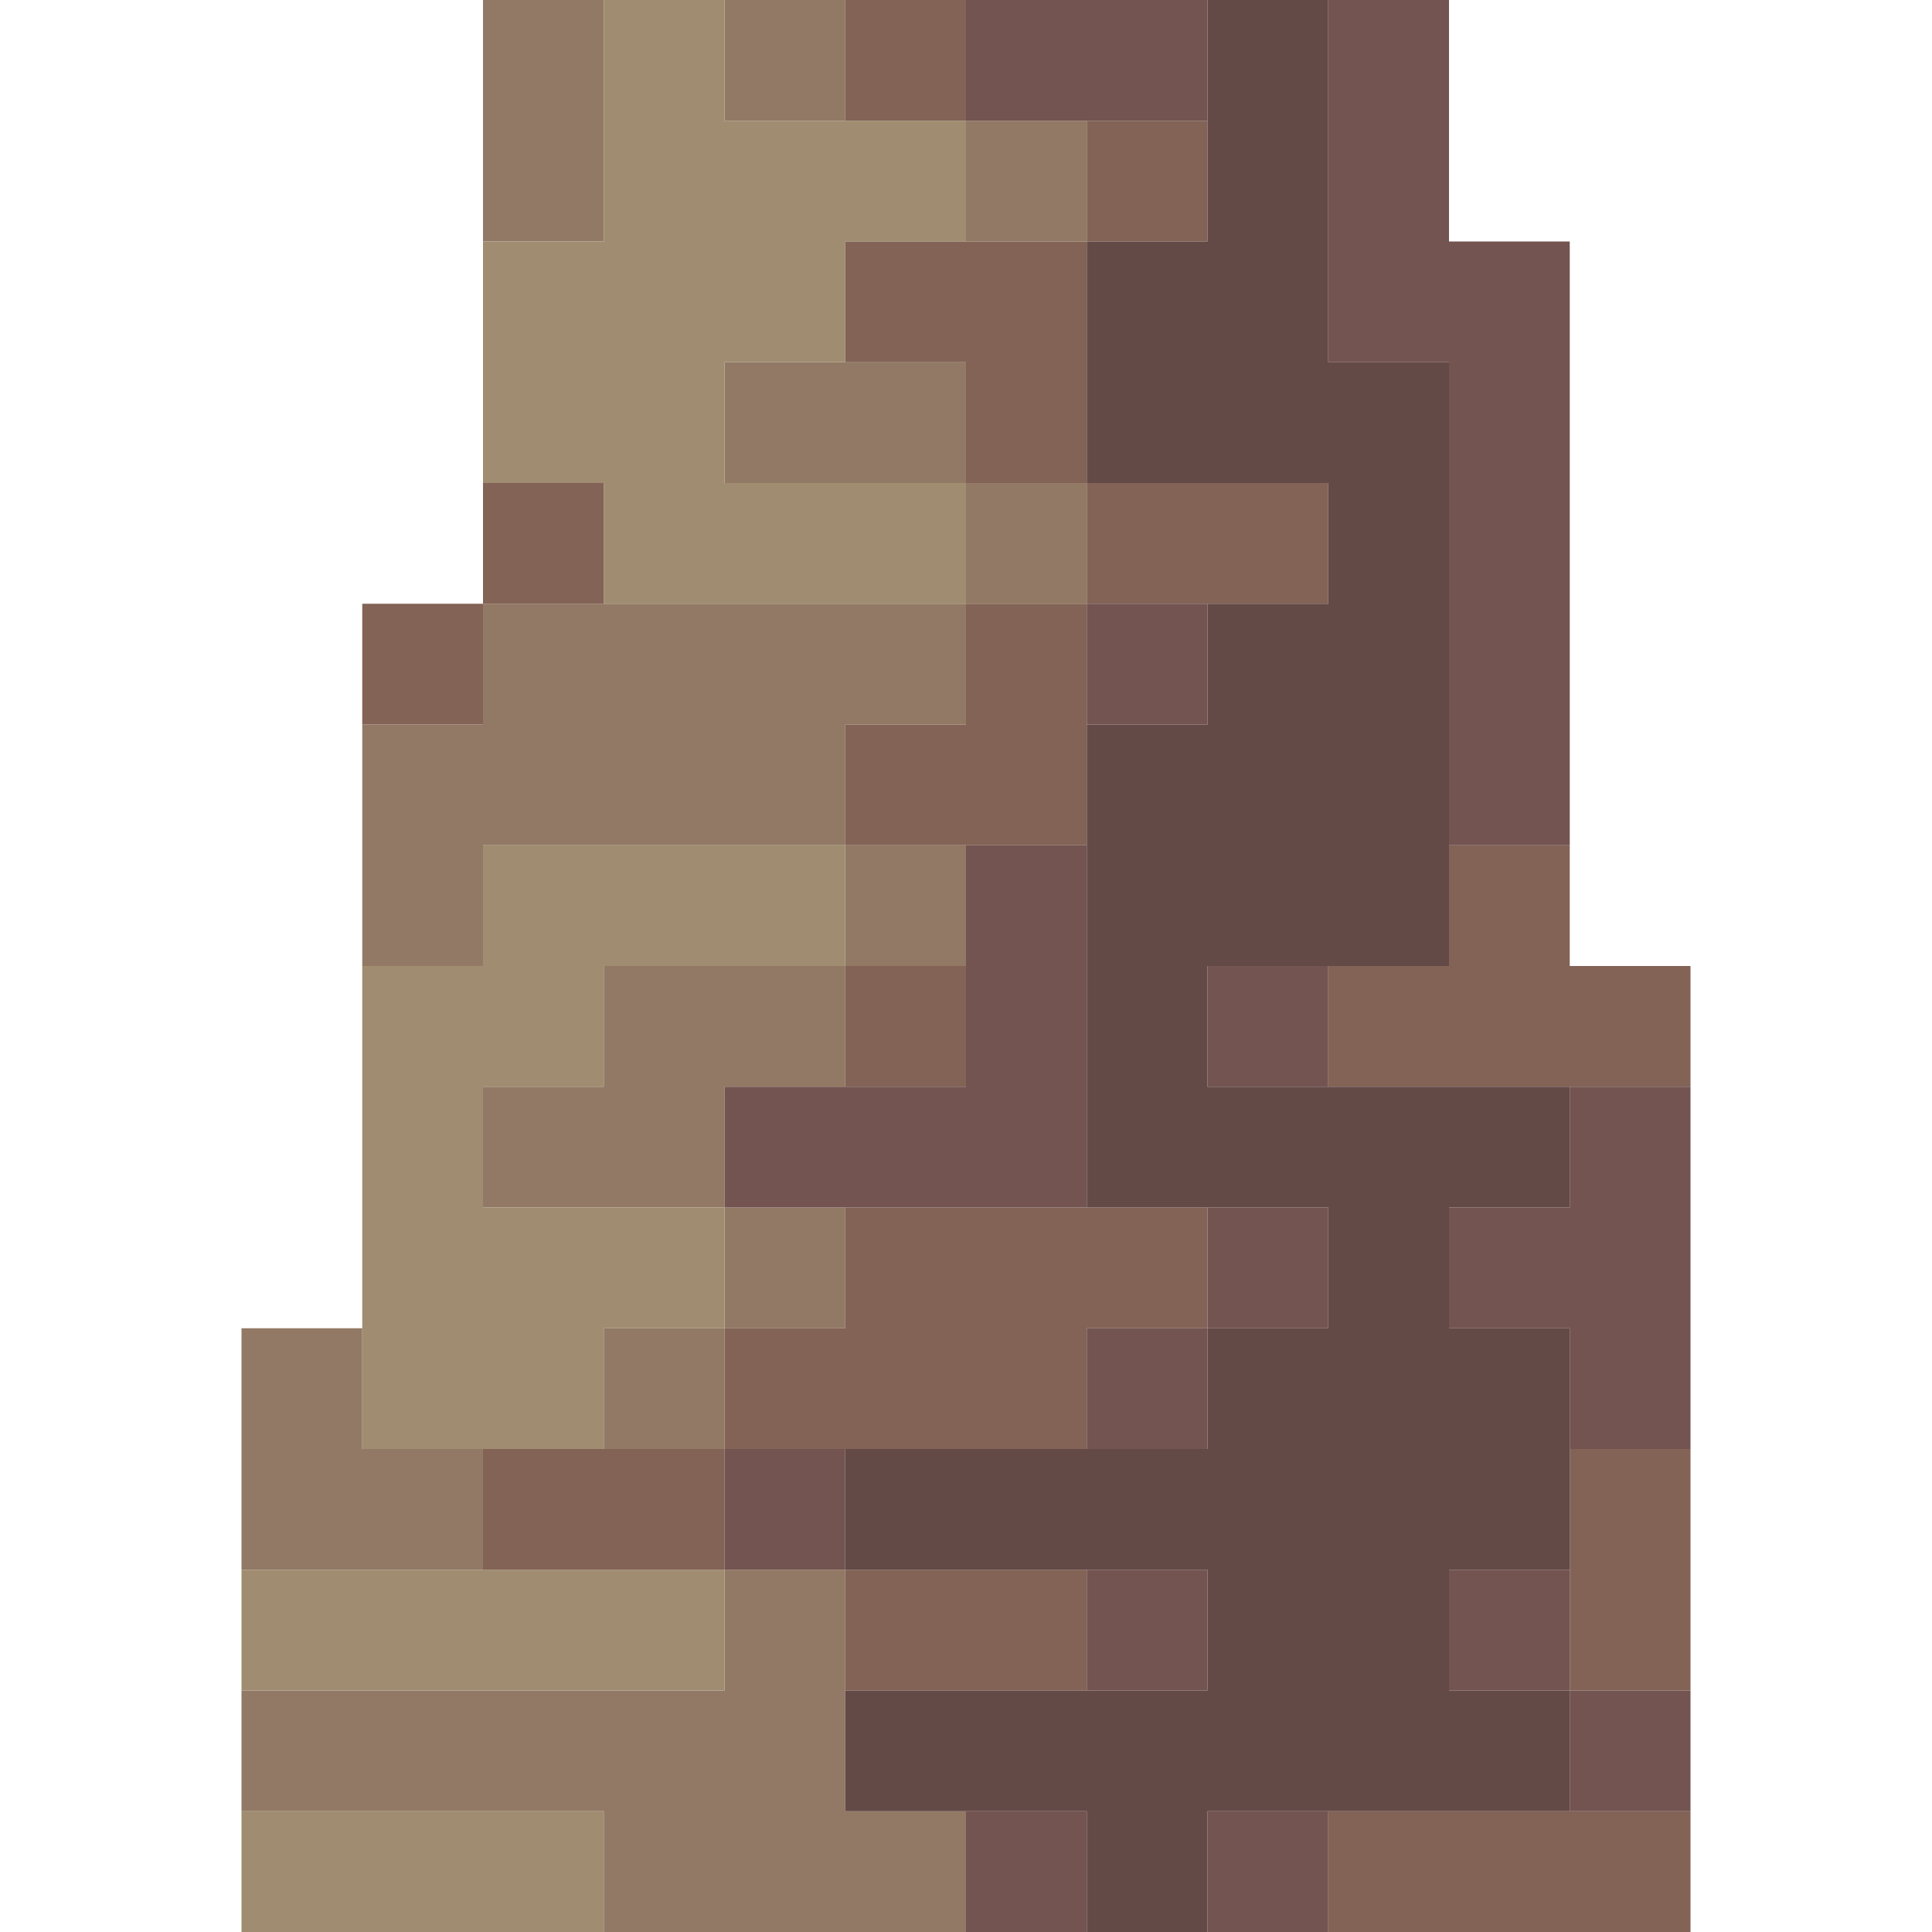 <?xml version="1.0" encoding="UTF-8" standalone="no"?>
<!DOCTYPE svg PUBLIC "-//W3C//DTD SVG 1.1//EN" 
  "http://www.w3.org/Graphics/SVG/1.1/DTD/svg11.dtd">
<svg width="16" height="16"
	 xmlns="http://www.w3.org/2000/svg" version="1.1">
 <path d="  M 4,13  L 4,12  L 3,12  L 3,11  L 2,11  L 2,13  Z  " style="fill:rgb(146, 121, 101); fill-opacity:1.000; stroke:none;" />
 <path d="  M 8,16  L 8,15  L 7,15  L 7,13  L 6,13  L 6,14  L 2,14  L 2,15  L 5,15  L 5,16  Z  " style="fill:rgb(146, 121, 101); fill-opacity:1.000; stroke:none;" />
 <path d="  M 4,5  L 4,6  L 3,6  L 3,8  L 4,8  L 4,7  L 7,7  L 7,6  L 8,6  L 8,5  Z  " style="fill:rgb(146, 121, 101); fill-opacity:1.000; stroke:none;" />
 <path d="  M 5,0  L 4,0  L 4,2  L 5,2  Z  " style="fill:rgb(146, 121, 101); fill-opacity:1.000; stroke:none;" />
 <path d="  M 4,9  L 4,10  L 6,10  L 6,9  L 7,9  L 7,8  L 5,8  L 5,9  Z  " style="fill:rgb(146, 121, 101); fill-opacity:1.000; stroke:none;" />
 <path d="  M 6,12  L 6,11  L 5,11  L 5,12  Z  " style="fill:rgb(146, 121, 101); fill-opacity:1.000; stroke:none;" />
 <path d="  M 6,1  L 7,1  L 7,0  L 6,0  Z  " style="fill:rgb(146, 121, 101); fill-opacity:1.000; stroke:none;" />
 <path d="  M 6,4  L 8,4  L 8,3  L 6,3  Z  " style="fill:rgb(146, 121, 101); fill-opacity:1.000; stroke:none;" />
 <path d="  M 6,11  L 7,11  L 7,10  L 6,10  Z  " style="fill:rgb(146, 121, 101); fill-opacity:1.000; stroke:none;" />
 <path d="  M 8,8  L 8,7  L 7,7  L 7,8  Z  " style="fill:rgb(146, 121, 101); fill-opacity:1.000; stroke:none;" />
 <path d="  M 9,2  L 9,1  L 8,1  L 8,2  Z  " style="fill:rgb(146, 121, 101); fill-opacity:1.000; stroke:none;" />
 <path d="  M 8,5  L 9,5  L 9,4  L 8,4  Z  " style="fill:rgb(146, 121, 101); fill-opacity:1.000; stroke:none;" />
 <path d="  M 6,14  L 6,13  L 2,13  L 2,14  Z  " style="fill:rgb(160, 141, 113); fill-opacity:1.000; stroke:none;" />
 <path d="  M 5,16  L 5,15  L 2,15  L 2,16  Z  " style="fill:rgb(160, 141, 113); fill-opacity:1.000; stroke:none;" />
 <path d="  M 5,12  L 5,11  L 6,11  L 6,10  L 4,10  L 4,9  L 5,9  L 5,8  L 7,8  L 7,7  L 4,7  L 4,8  L 3,8  L 3,12  Z  " style="fill:rgb(160, 141, 113); fill-opacity:1.000; stroke:none;" />
 <path d="  M 7,2  L 8,2  L 8,1  L 6,1  L 6,0  L 5,0  L 5,2  L 4,2  L 4,4  L 5,4  L 5,5  L 8,5  L 8,4  L 6,4  L 6,3  L 7,3  Z  " style="fill:rgb(160, 141, 113); fill-opacity:1.000; stroke:none;" />
 <path d="  M 3,6  L 4,6  L 4,5  L 3,5  Z  " style="fill:rgb(131, 99, 86); fill-opacity:1.000; stroke:none;" />
 <path d="  M 4,4  L 4,5  L 5,5  L 5,4  Z  " style="fill:rgb(131, 99, 86); fill-opacity:1.000; stroke:none;" />
 <path d="  M 4,13  L 6,13  L 6,12  L 4,12  Z  " style="fill:rgb(131, 99, 86); fill-opacity:1.000; stroke:none;" />
 <path d="  M 7,11  L 6,11  L 6,12  L 9,12  L 9,11  L 10,11  L 10,10  L 7,10  Z  " style="fill:rgb(131, 99, 86); fill-opacity:1.000; stroke:none;" />
 <path d="  M 8,1  L 8,0  L 7,0  L 7,1  Z  " style="fill:rgb(131, 99, 86); fill-opacity:1.000; stroke:none;" />
 <path d="  M 9,2  L 7,2  L 7,3  L 8,3  L 8,4  L 9,4  Z  " style="fill:rgb(131, 99, 86); fill-opacity:1.000; stroke:none;" />
 <path d="  M 9,5  L 8,5  L 8,6  L 7,6  L 7,7  L 9,7  Z  " style="fill:rgb(131, 99, 86); fill-opacity:1.000; stroke:none;" />
 <path d="  M 7,8  L 7,9  L 8,9  L 8,8  Z  " style="fill:rgb(131, 99, 86); fill-opacity:1.000; stroke:none;" />
 <path d="  M 7,13  L 7,14  L 9,14  L 9,13  Z  " style="fill:rgb(131, 99, 86); fill-opacity:1.000; stroke:none;" />
 <path d="  M 9,2  L 10,2  L 10,1  L 9,1  Z  " style="fill:rgb(131, 99, 86); fill-opacity:1.000; stroke:none;" />
 <path d="  M 11,5  L 11,4  L 9,4  L 9,5  Z  " style="fill:rgb(131, 99, 86); fill-opacity:1.000; stroke:none;" />
 <path d="  M 14,9  L 14,8  L 13,8  L 13,7  L 12,7  L 12,8  L 11,8  L 11,9  Z  " style="fill:rgb(131, 99, 86); fill-opacity:1.000; stroke:none;" />
 <path d="  M 11,15  L 11,16  L 14,16  L 14,15  Z  " style="fill:rgb(131, 99, 86); fill-opacity:1.000; stroke:none;" />
 <path d="  M 14,14  L 14,12  L 13,12  L 13,14  Z  " style="fill:rgb(131, 99, 86); fill-opacity:1.000; stroke:none;" />
 <path d="  M 8,7  L 8,9  L 6,9  L 6,10  L 9,10  L 9,7  Z  " style="fill:rgb(115, 84, 80); fill-opacity:1.000; stroke:none;" />
 <path d="  M 6,13  L 7,13  L 7,12  L 6,12  Z  " style="fill:rgb(115, 84, 80); fill-opacity:1.000; stroke:none;" />
 <path d="  M 10,1  L 10,0  L 8,0  L 8,1  Z  " style="fill:rgb(115, 84, 80); fill-opacity:1.000; stroke:none;" />
 <path d="  M 9,15  L 8,15  L 8,16  L 9,16  Z  " style="fill:rgb(115, 84, 80); fill-opacity:1.000; stroke:none;" />
 <path d="  M 9,6  L 10,6  L 10,5  L 9,5  Z  " style="fill:rgb(115, 84, 80); fill-opacity:1.000; stroke:none;" />
 <path d="  M 10,12  L 10,11  L 9,11  L 9,12  Z  " style="fill:rgb(115, 84, 80); fill-opacity:1.000; stroke:none;" />
 <path d="  M 10,13  L 9,13  L 9,14  L 10,14  Z  " style="fill:rgb(115, 84, 80); fill-opacity:1.000; stroke:none;" />
 <path d="  M 10,9  L 11,9  L 11,8  L 10,8  Z  " style="fill:rgb(115, 84, 80); fill-opacity:1.000; stroke:none;" />
 <path d="  M 10,10  L 10,11  L 11,11  L 11,10  Z  " style="fill:rgb(115, 84, 80); fill-opacity:1.000; stroke:none;" />
 <path d="  M 10,15  L 10,16  L 11,16  L 11,15  Z  " style="fill:rgb(115, 84, 80); fill-opacity:1.000; stroke:none;" />
 <path d="  M 13,2  L 12,2  L 12,0  L 11,0  L 11,3  L 12,3  L 12,7  L 13,7  Z  " style="fill:rgb(115, 84, 80); fill-opacity:1.000; stroke:none;" />
 <path d="  M 14,9  L 13,9  L 13,10  L 12,10  L 12,11  L 13,11  L 13,12  L 14,12  Z  " style="fill:rgb(115, 84, 80); fill-opacity:1.000; stroke:none;" />
 <path d="  M 12,13  L 12,14  L 13,14  L 13,13  Z  " style="fill:rgb(115, 84, 80); fill-opacity:1.000; stroke:none;" />
 <path d="  M 13,15  L 14,15  L 14,14  L 13,14  Z  " style="fill:rgb(115, 84, 80); fill-opacity:1.000; stroke:none;" />
 <path d="  M 12,11  L 12,10  L 13,10  L 13,9  L 10,9  L 10,8  L 12,8  L 12,3  L 11,3  L 11,0  L 10,0  L 10,2  L 9,2  L 9,4  L 11,4  L 11,5  L 10,5  L 10,6  L 9,6  L 9,10  L 11,10  L 11,11  L 10,11  L 10,12  L 7,12  L 7,13  L 10,13  L 10,14  L 7,14  L 7,15  L 9,15  L 9,16  L 10,16  L 10,15  L 13,15  L 13,14  L 12,14  L 12,13  L 13,13  L 13,11  Z  " style="fill:rgb(99, 74, 71); fill-opacity:1.000; stroke:none;" />
</svg>
